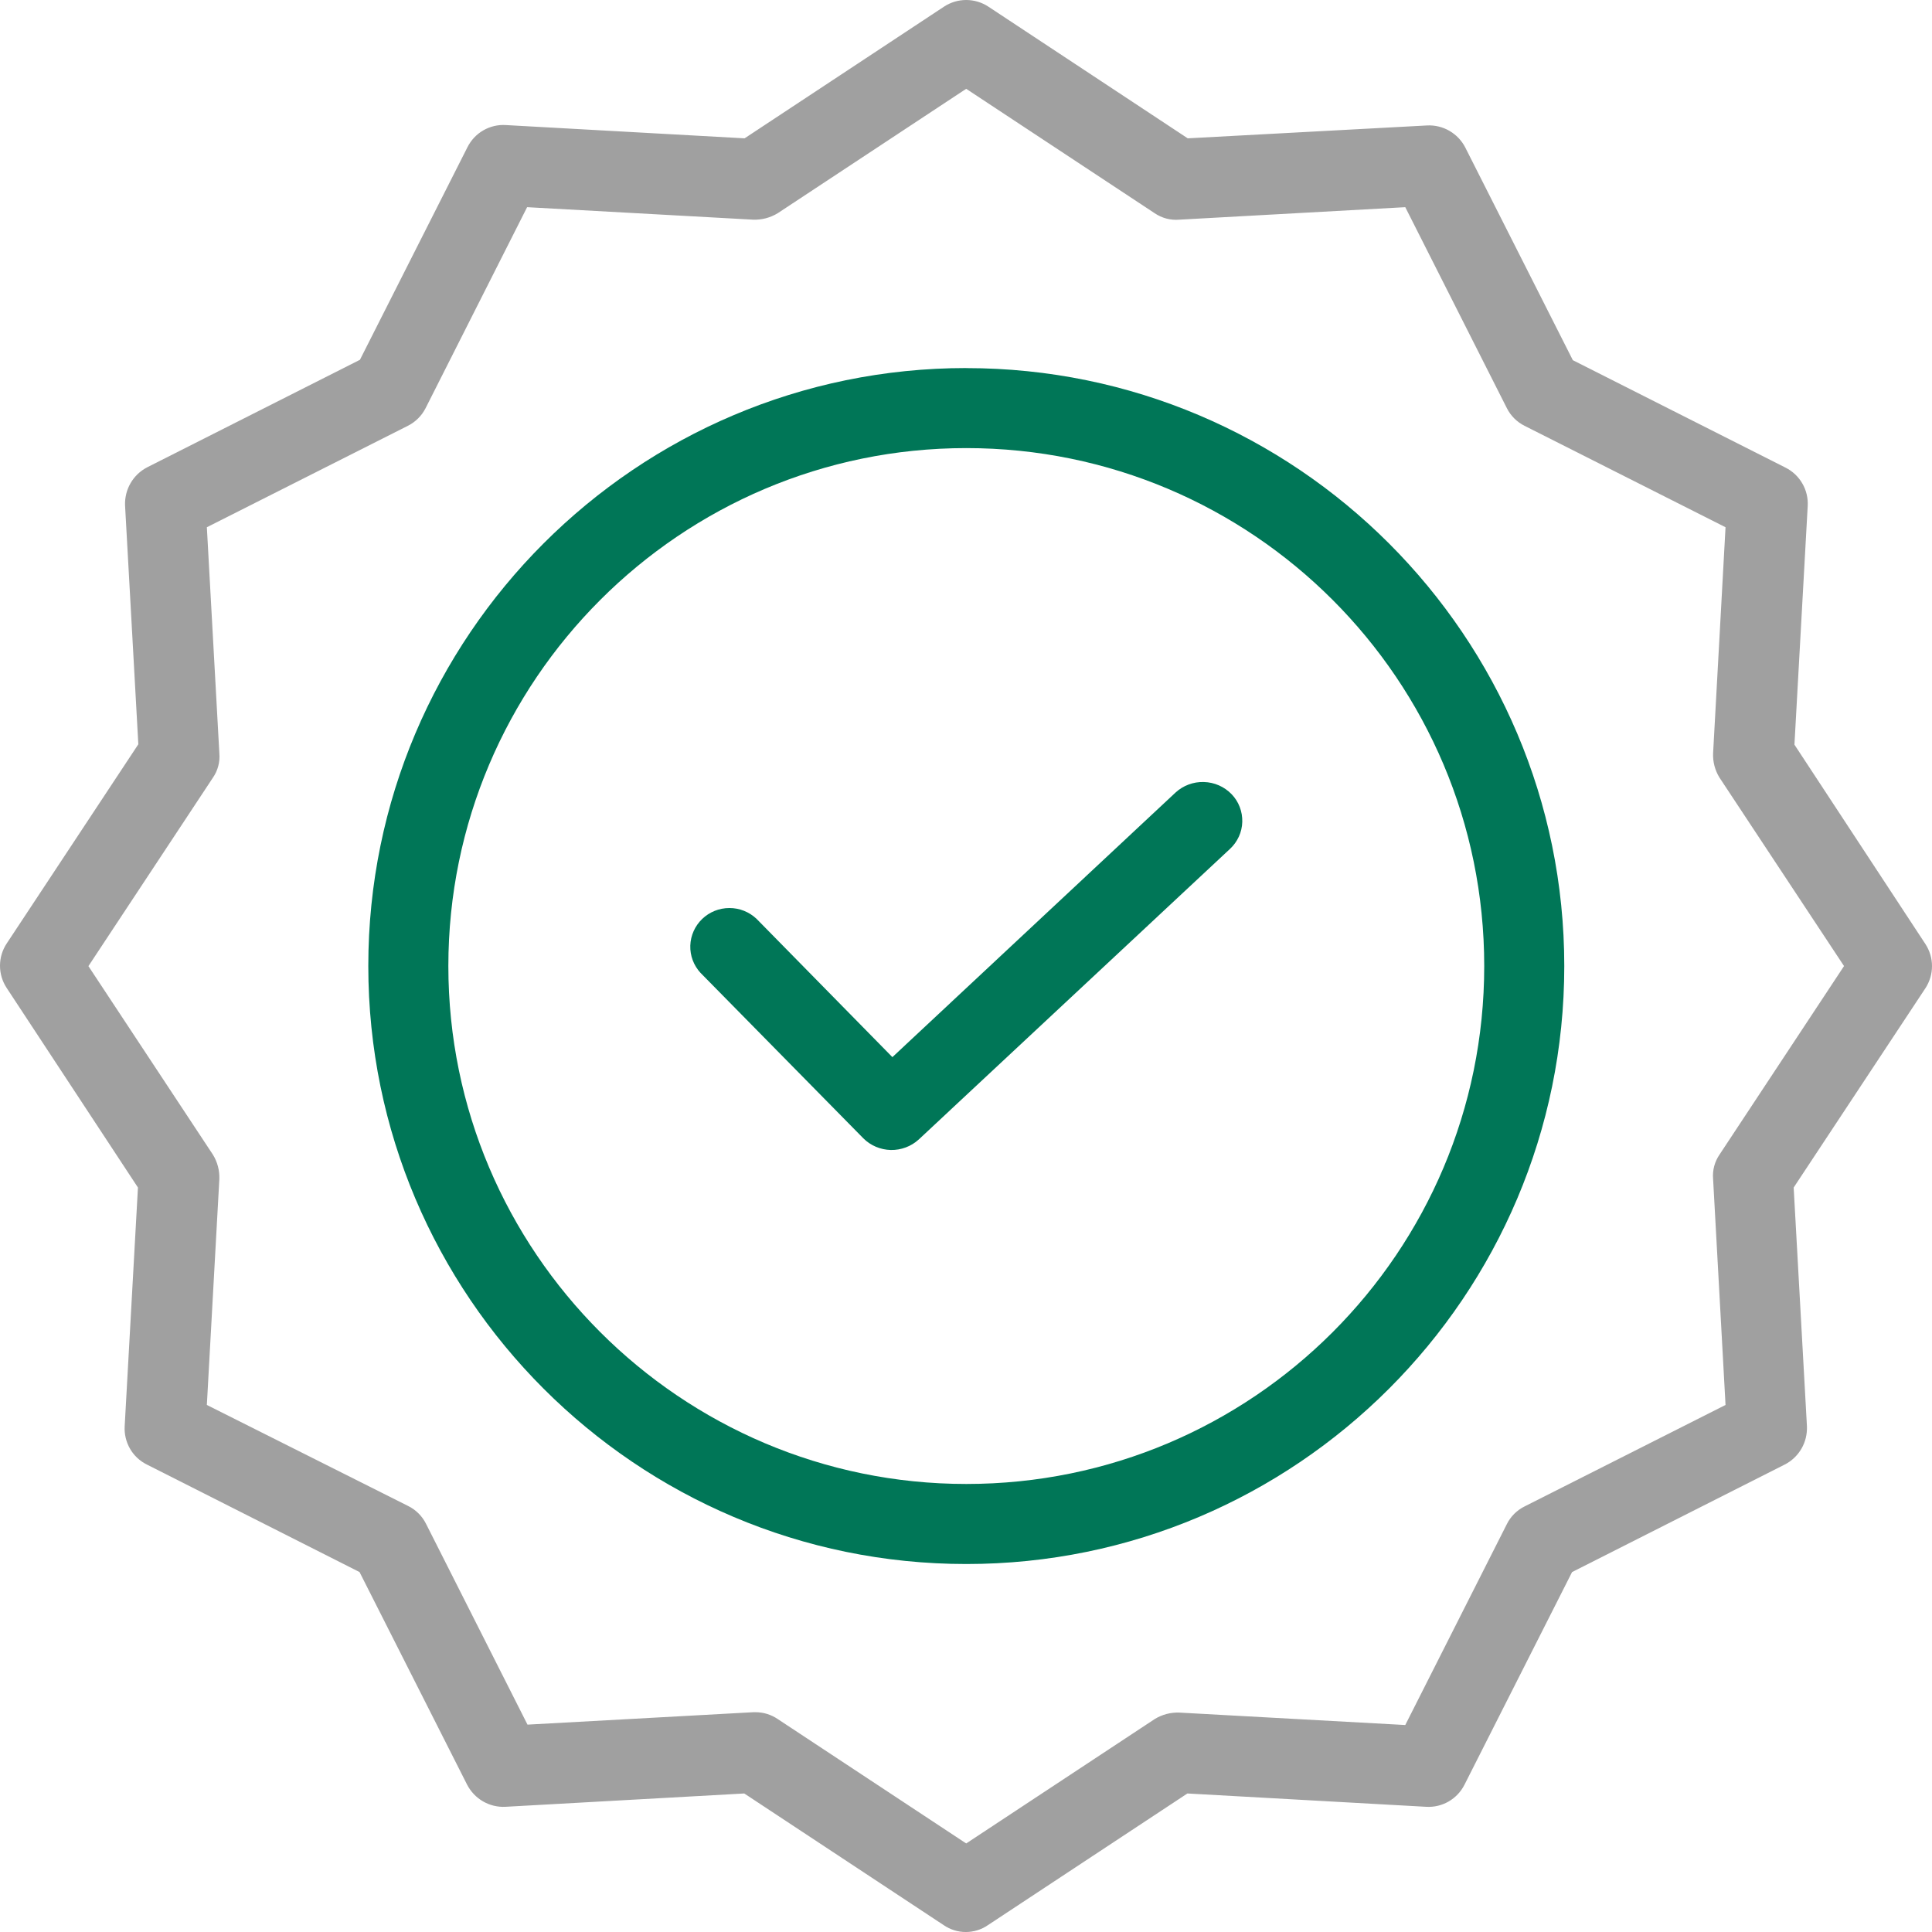 <svg width="30" height="30" viewBox="0 0 30 30" fill="none" xmlns="http://www.w3.org/2000/svg">
<path d="M18.252 12.308L13.857 16.415L11.748 14.268C11.634 14.16 11.483 14.099 11.325 14.1C11.167 14.1 11.016 14.161 10.903 14.27C10.79 14.379 10.724 14.527 10.719 14.683C10.714 14.839 10.771 14.991 10.877 15.106L13.406 17.676C13.519 17.789 13.672 17.853 13.832 17.857C13.992 17.86 14.148 17.802 14.266 17.694L19.099 13.182C19.157 13.128 19.204 13.063 19.237 12.991C19.27 12.919 19.288 12.841 19.29 12.762C19.292 12.683 19.279 12.604 19.25 12.53C19.222 12.456 19.179 12.389 19.124 12.332C19.011 12.215 18.856 12.147 18.693 12.143C18.53 12.138 18.371 12.198 18.252 12.308Z" fill="#007657"/>
<path d="M15.005 5.715C9.883 5.715 5.719 9.88 5.719 15C5.719 20.122 9.883 24.286 15.005 24.286C20.127 24.286 24.29 20.122 24.29 15.001C24.29 9.88 20.126 5.716 15.005 5.716V5.715ZM15.005 23.043C10.567 23.043 6.962 19.432 6.962 15.001C6.962 10.569 10.567 6.958 15.005 6.958C19.447 6.958 23.047 10.559 23.047 15.001C23.047 19.443 19.447 23.043 15.005 23.043Z" fill="#007657"/>
<path d="M27.864 11.563L28.07 7.856C28.077 7.734 28.048 7.613 27.987 7.508C27.926 7.402 27.836 7.317 27.727 7.262L24.423 5.593L22.753 2.291C22.698 2.183 22.612 2.093 22.507 2.032C22.402 1.971 22.281 1.942 22.16 1.948L18.443 2.148L15.347 0.103C15.245 0.036 15.125 0 15.003 0C14.88 0 14.761 0.036 14.659 0.103L11.562 2.148L7.854 1.942C7.732 1.934 7.611 1.963 7.505 2.024C7.399 2.085 7.314 2.176 7.259 2.285L5.589 5.587L2.286 7.256C2.178 7.312 2.088 7.397 2.027 7.503C1.966 7.608 1.937 7.729 1.942 7.85L2.148 11.557L0.103 14.652C0.036 14.754 0 14.873 0 14.996C0 15.118 0.036 15.238 0.103 15.34L2.142 18.44L1.936 22.147C1.929 22.269 1.958 22.39 2.019 22.496C2.08 22.602 2.171 22.687 2.28 22.741L5.583 24.411L7.253 27.712C7.367 27.933 7.598 28.068 7.847 28.056L11.557 27.849L14.653 29.893C14.86 30.036 15.134 30.036 15.341 29.893L18.438 27.849L22.147 28.056C22.269 28.063 22.39 28.034 22.495 27.973C22.601 27.912 22.686 27.821 22.741 27.712L24.411 24.411L27.714 22.741C27.822 22.686 27.912 22.6 27.973 22.495C28.034 22.39 28.063 22.269 28.058 22.147L27.852 18.44L29.897 15.346C29.964 15.244 30 15.124 30 15.002C30 14.879 29.964 14.76 29.897 14.658L27.864 11.563ZM26.701 17.928C26.624 18.04 26.589 18.174 26.601 18.309L26.794 21.816L23.673 23.392C23.554 23.451 23.457 23.548 23.398 23.667L21.821 26.786L18.312 26.593C18.178 26.588 18.046 26.623 17.931 26.693L15.003 28.625L12.076 26.693C11.974 26.624 11.854 26.587 11.731 26.587H11.7L8.191 26.78L6.615 23.661C6.555 23.542 6.459 23.445 6.34 23.386L3.212 21.816L3.406 18.309C3.411 18.175 3.376 18.042 3.305 17.928L1.373 15.002L3.306 12.076C3.383 11.965 3.418 11.83 3.406 11.695L3.212 8.187L6.333 6.612C6.452 6.552 6.549 6.456 6.609 6.337L8.185 3.217L11.694 3.411C11.828 3.416 11.961 3.381 12.076 3.311L15.003 1.379L17.93 3.311C18.042 3.387 18.177 3.423 18.312 3.411L21.821 3.217L23.398 6.337C23.457 6.455 23.553 6.552 23.673 6.612L26.794 8.187L26.601 11.695C26.595 11.828 26.63 11.962 26.701 12.076L28.634 15.001L26.701 17.928Z" fill="#282828" fill-opacity="0.44"/>
</svg>
